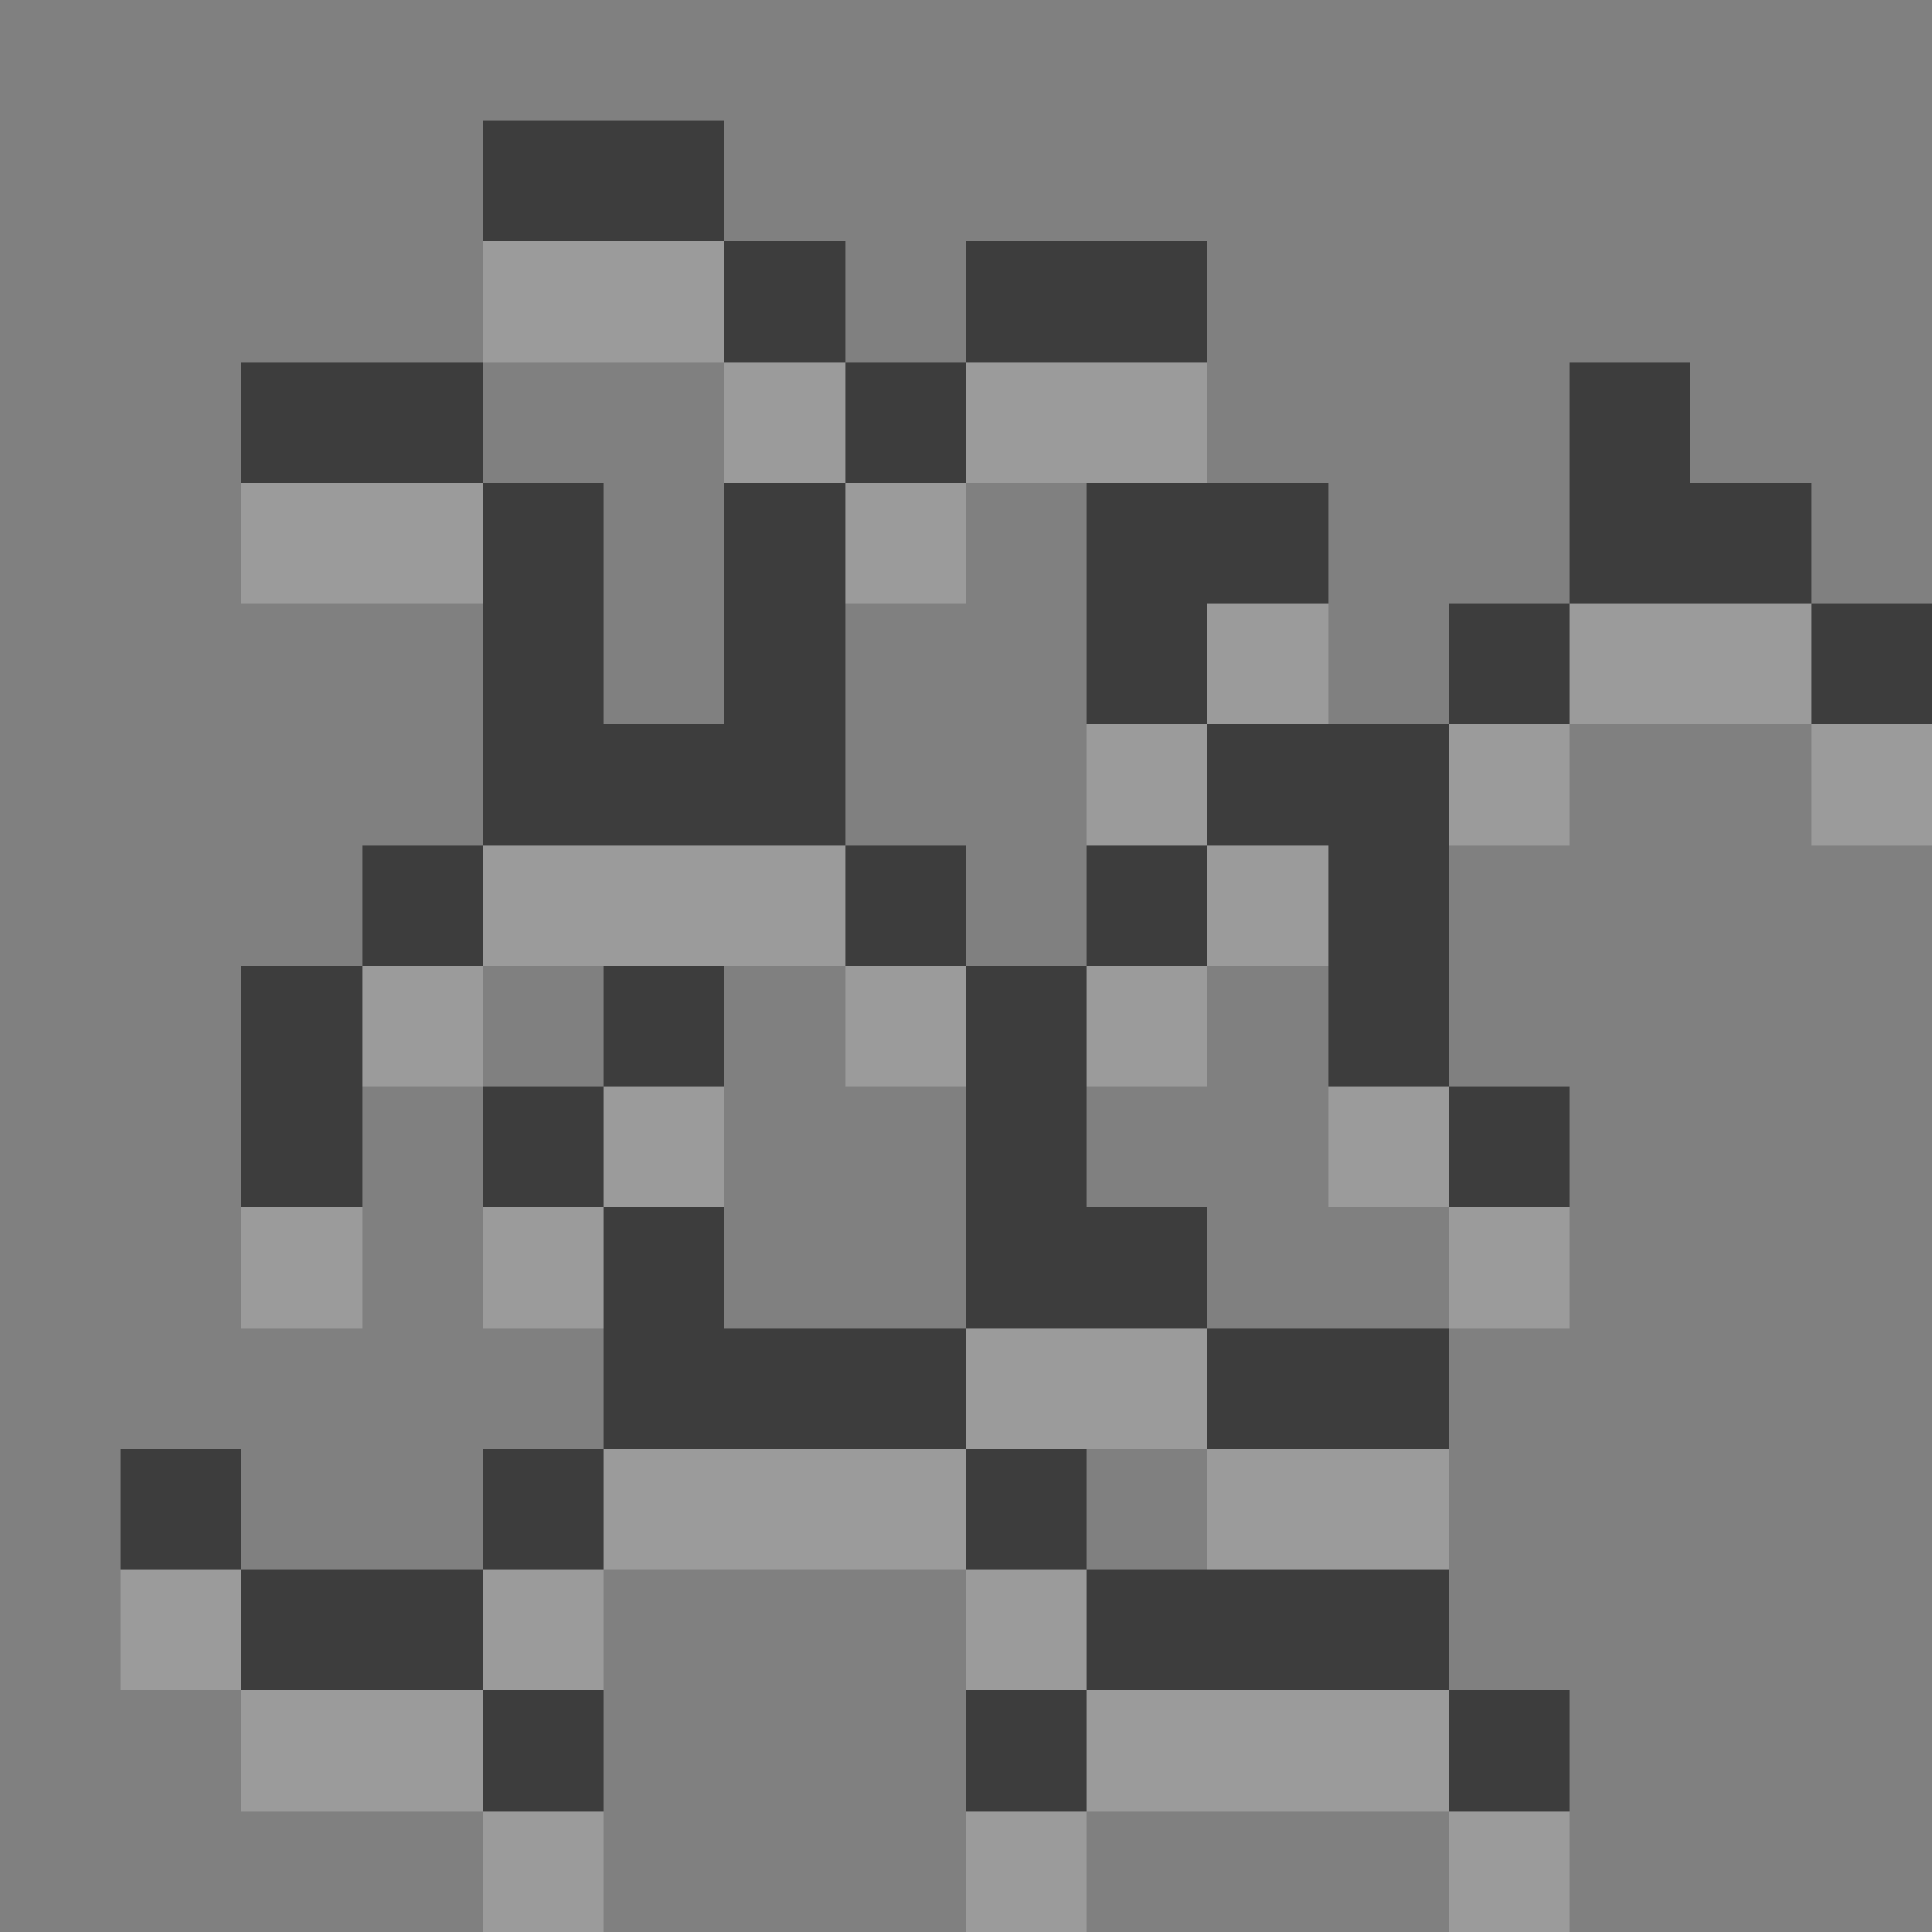 <svg xmlns="http://www.w3.org/2000/svg" viewBox="0 -0.5 16 16" shape-rendering="crispEdges">
<rect x="0" y="-0.5" width="16" height="16" fill="#808080" stroke="none"/>
<path stroke="rgba(255,255,255,0.004)" d="M0 0h16M0 1h4M6 1h10M0 2h4M7 2h1M10 2h6M0 3h2M4 3h2M10 3h3M14 3h2M0 4h2M5 4h1M8 4h1M11 4h2M15 4h1M0 5h4M5 5h1M7 5h2M11 5h1M0 6h4M7 6h2M13 6h2M0 7h3M8 7h1M12 7h4M0 8h2M4 8h1M6 8h1M10 8h1M12 8h4M0 9h2M3 9h1M6 9h2M9 9h2M13 9h3M0 10h2M3 10h1M6 10h2M10 10h2M13 10h3M0 11h5M12 11h4M0 12h1M2 12h2M9 12h1M12 12h4M0 13h1M5 13h3M12 13h4M0 14h2M5 14h3M13 14h3M0 15h4M5 15h3M9 15h3M13 15h3" />
<path stroke="#3d3d3d" d="M4 1h2M6 2h1M8 2h2M2 3h2M7 3h1M13 3h1M4 4h1M6 4h1M9 4h2M13 4h2M4 5h1M6 5h1M9 5h1M12 5h1M15 5h1M4 6h3M10 6h2M3 7h1M7 7h1M9 7h1M11 7h1M2 8h1M5 8h1M8 8h1M11 8h1M2 9h1M4 9h1M8 9h1M12 9h1M5 10h1M8 10h2M5 11h3M10 11h2M1 12h1M4 12h1M8 12h1M2 13h2M9 13h3M4 14h1M8 14h1M12 14h1" />
<path stroke="#9b9b9b" d="M4 2h2M6 3h1M8 3h2M2 4h2M7 4h1M10 5h1M13 5h2M9 6h1M12 6h1M15 6h1M4 7h3M10 7h1M3 8h1M7 8h1M9 8h1M5 9h1M11 9h1M2 10h1M4 10h1M12 10h1M8 11h2M5 12h3M10 12h2M1 13h1M4 13h1M8 13h1M2 14h2M9 14h3M4 15h1M8 15h1M12 15h1" />
</svg>